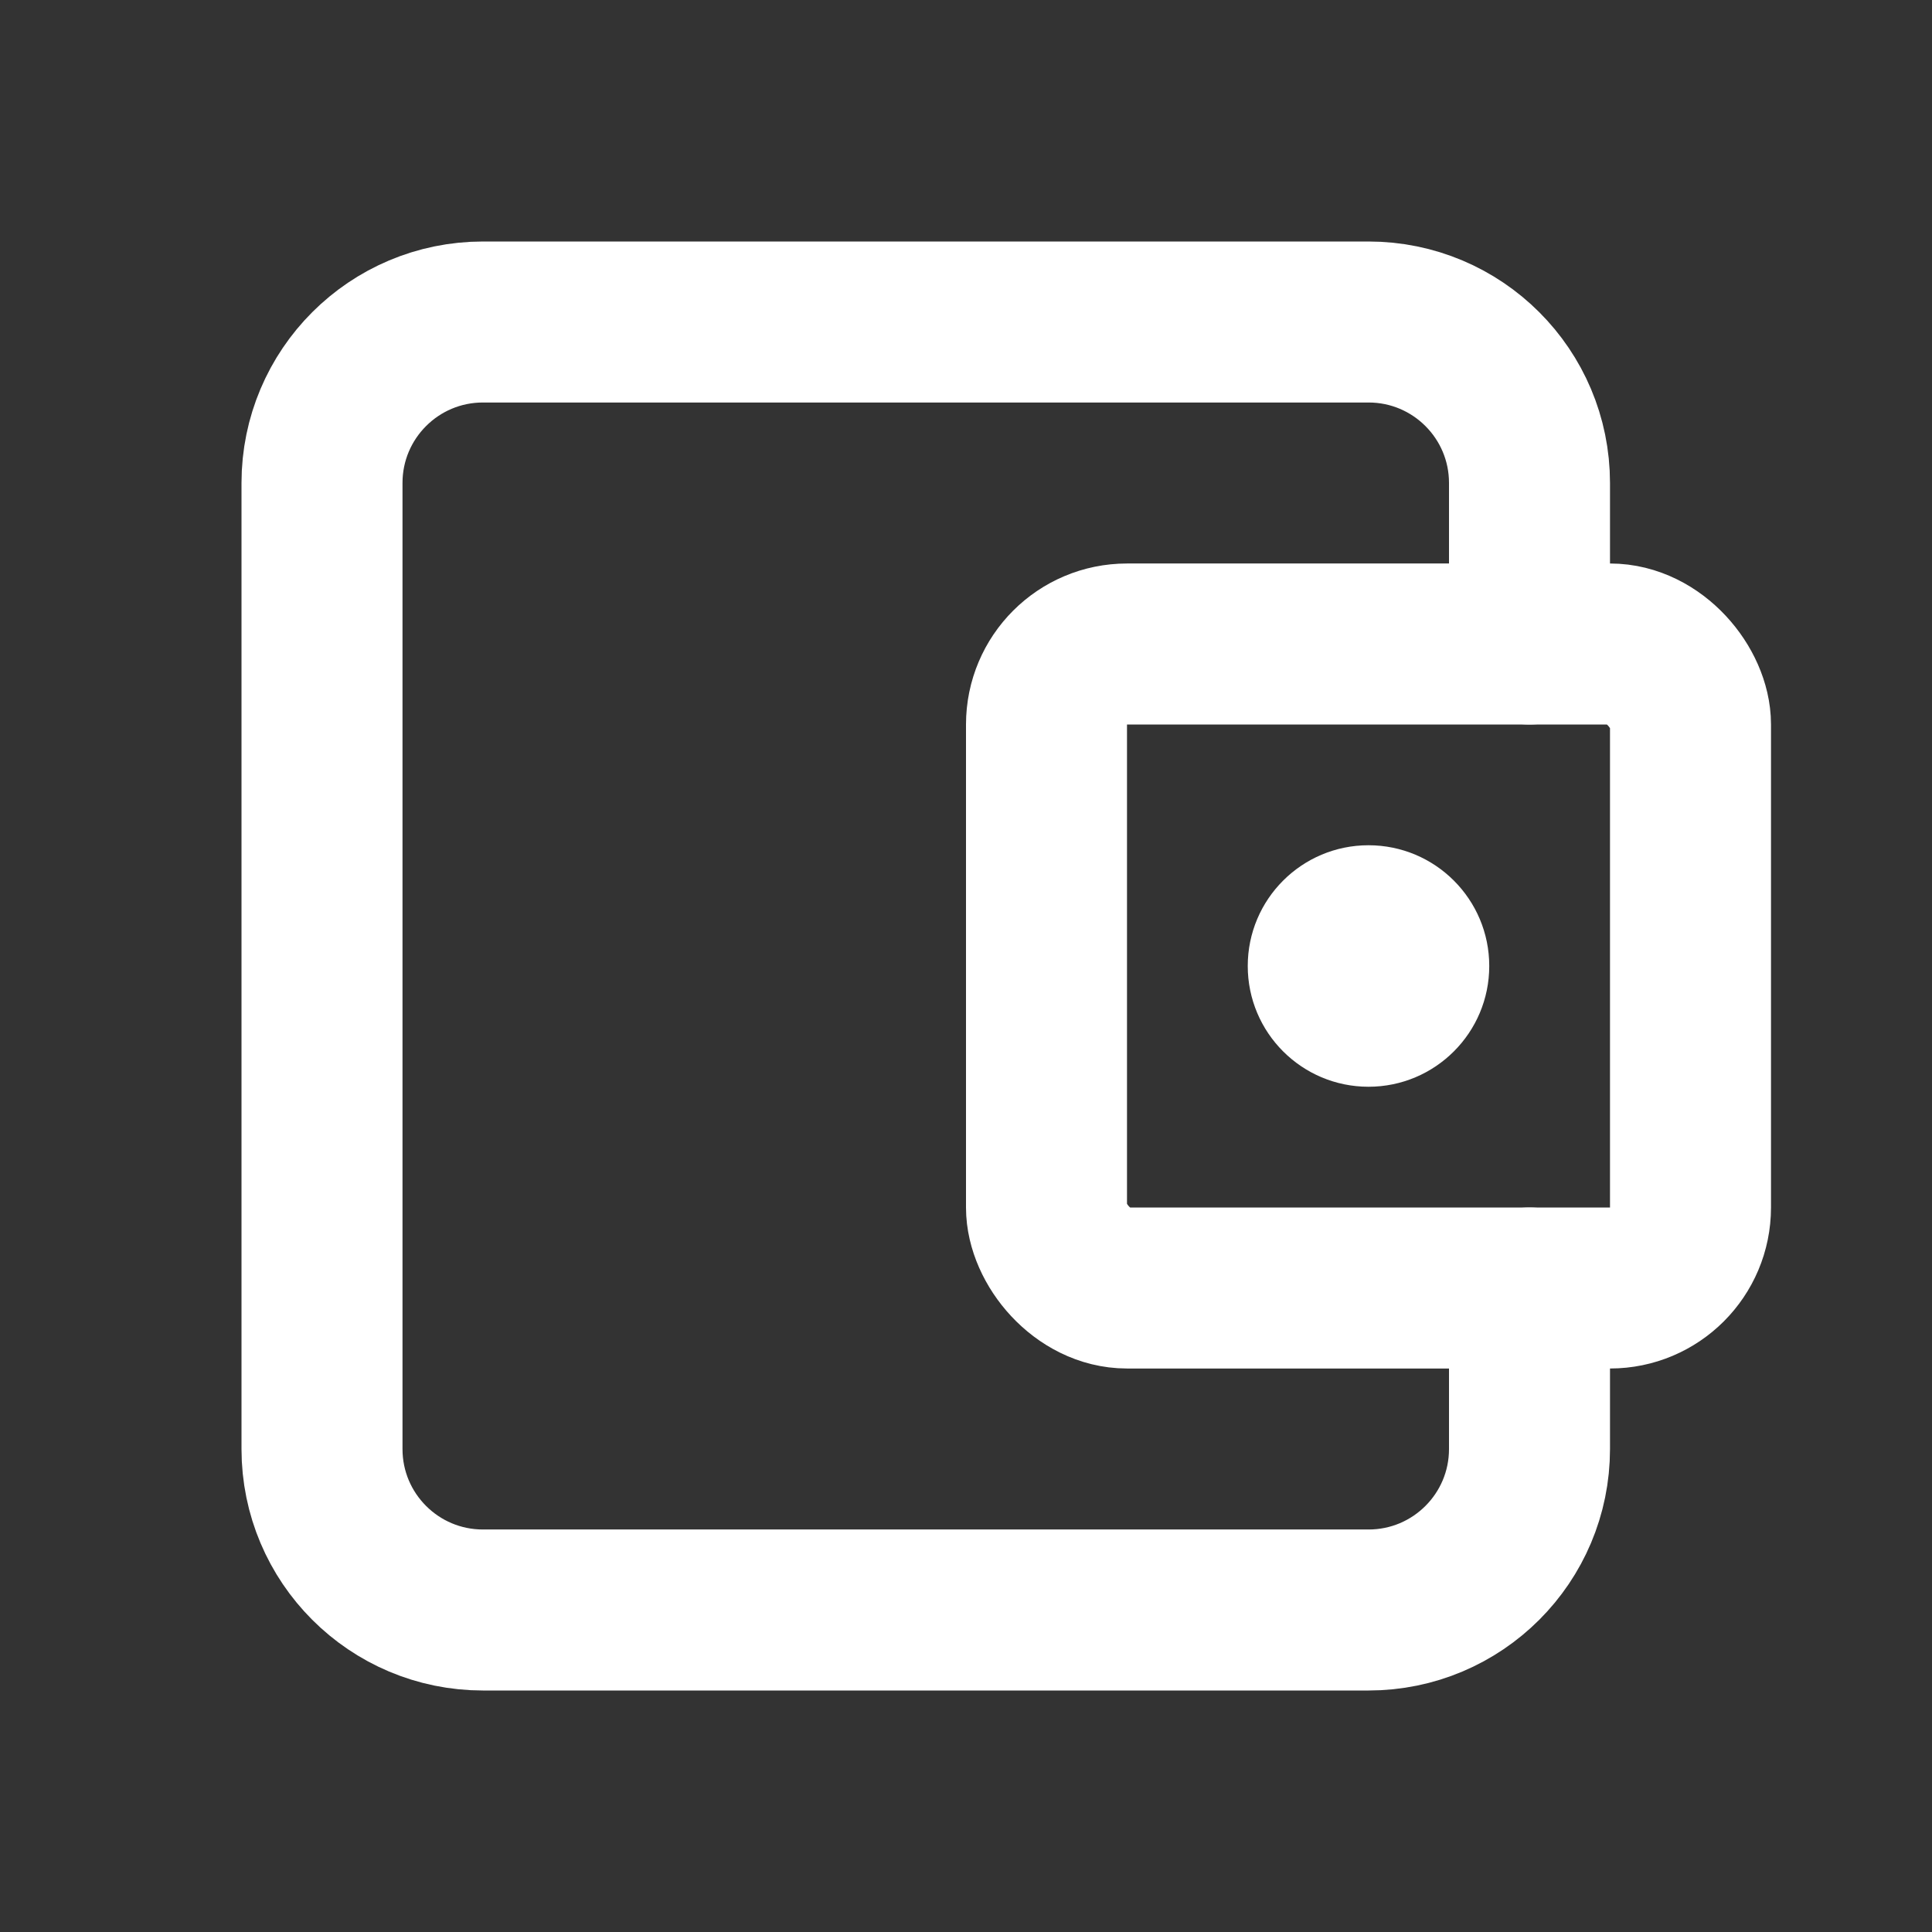 <!DOCTYPE svg PUBLIC "-//W3C//DTD SVG 1.1//EN" "http://www.w3.org/Graphics/SVG/1.1/DTD/svg11.dtd">
<!-- Uploaded to: SVG Repo, www.svgrepo.com, Transformed by: SVG Repo Mixer Tools -->
<svg width="800px" height="800px" viewBox="0 0 24 24" fill="none" xmlns="http://www.w3.org/2000/svg">
<rect x="0" y="0" width="24" height="24" fill="#333333" stroke="none"/>
<g id="SVGRepo_bgCarrier" stroke-width="0"/>
<g id="SVGRepo_tracerCarrier" stroke-linecap="round" stroke-linejoin="round"/>
<g id="SVGRepo_iconCarrier"> <path d="M19 8V6C19 4.895 18.105 4 17 4H6C4.895 4 4 4.895 4 6V18C4 19.105 4.895 20 6 20H17C18.105 20 19 19.105 19 18V16" stroke="#ffffff" stroke-width="2" stroke-linecap="round" stroke-linejoin="round"/> <rect x="13" y="8" width="8" height="8" rx="1" stroke="#ffffff" stroke-width="2" stroke-linecap="round" stroke-linejoin="round"/> <circle cx="17" cy="12" r="1.5" fill="#ffffff"/> </g>
</svg>